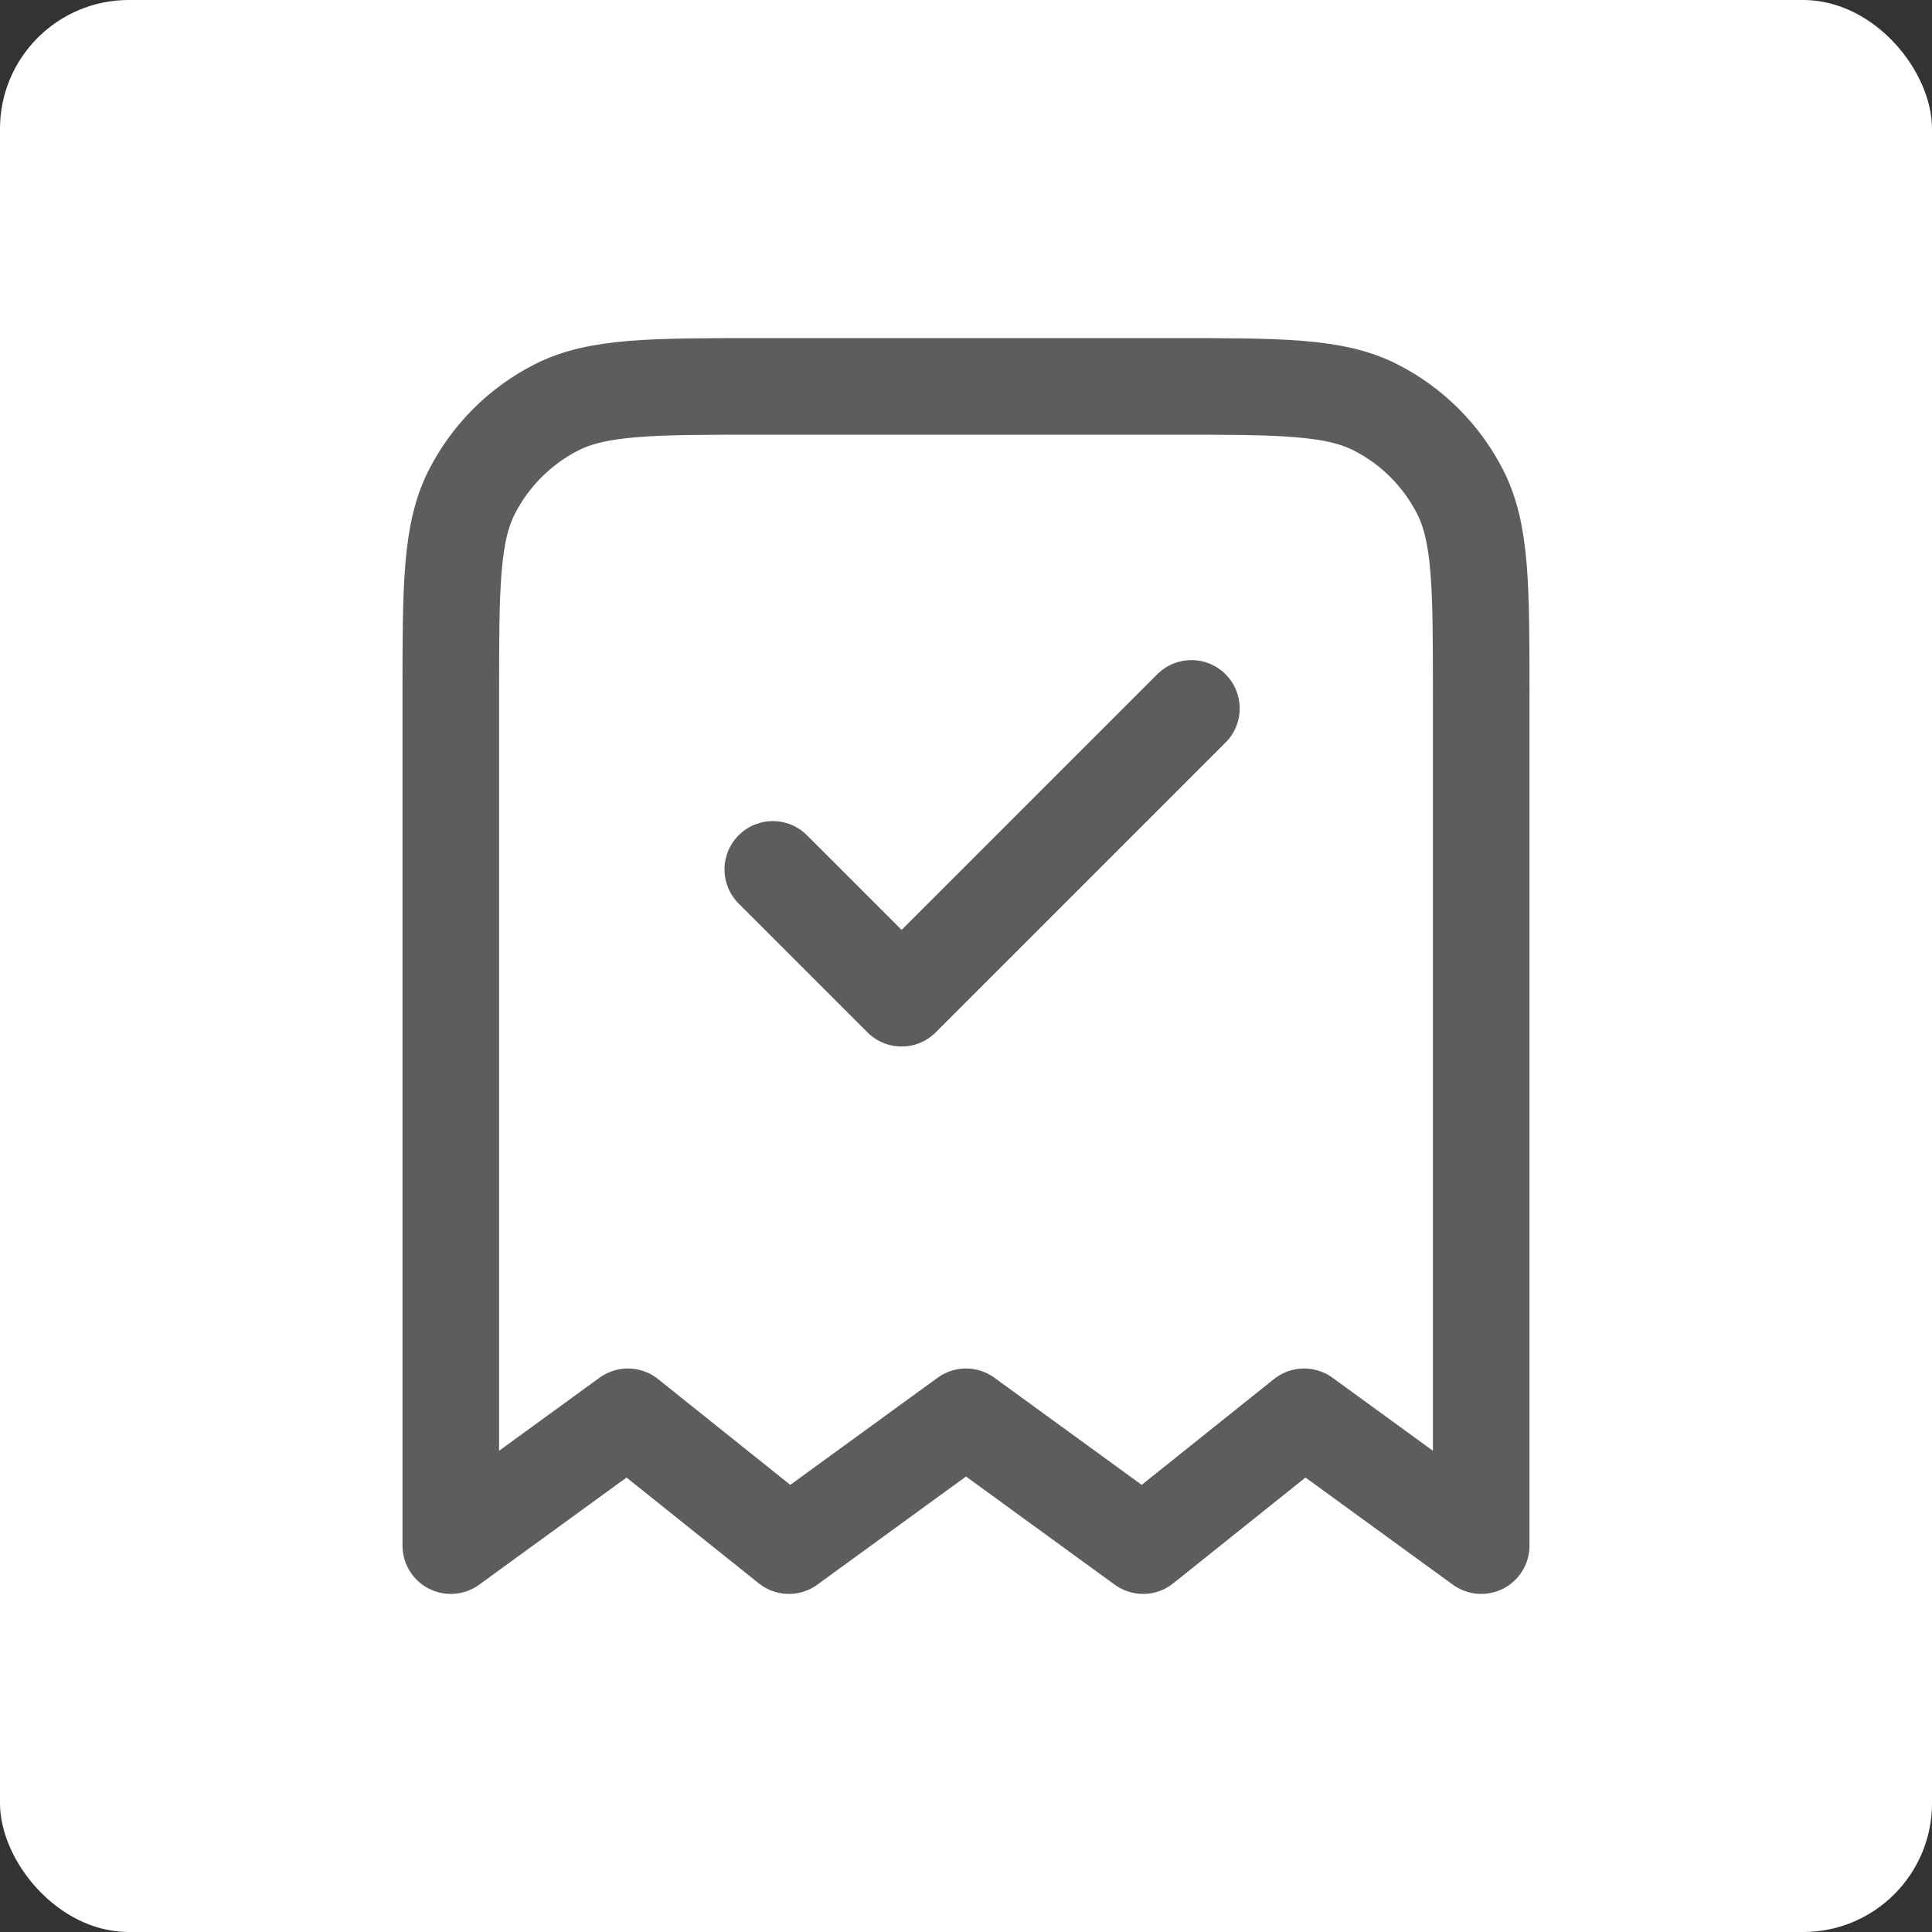 <svg width="30" height="30" viewBox="0 0 30 30" fill="none" xmlns="http://www.w3.org/2000/svg">
<rect x="0" y="0" width="30" height="30" fill="#333333" stroke="none"/>
<rect width="30" height="30" rx="2" fill="white"/>
<path d="M12 13.5L14 15.5L18.5 11M23 24V10.8C23 9.12 23 8.28 22.673 7.638C22.385 7.074 21.927 6.615 21.362 6.327C20.72 6 19.88 6 18.2 6H11.8C10.12 6 9.28 6 8.638 6.327C8.074 6.615 7.615 7.074 7.327 7.638C7 8.28 7 9.12 7 10.8V24L9.75 22L12.25 24L15 22L17.75 24L20.25 22L23 24Z" stroke="#5F5C5C" stroke-width="1.5" stroke-linecap="round" stroke-linejoin="round"/>
</svg>
